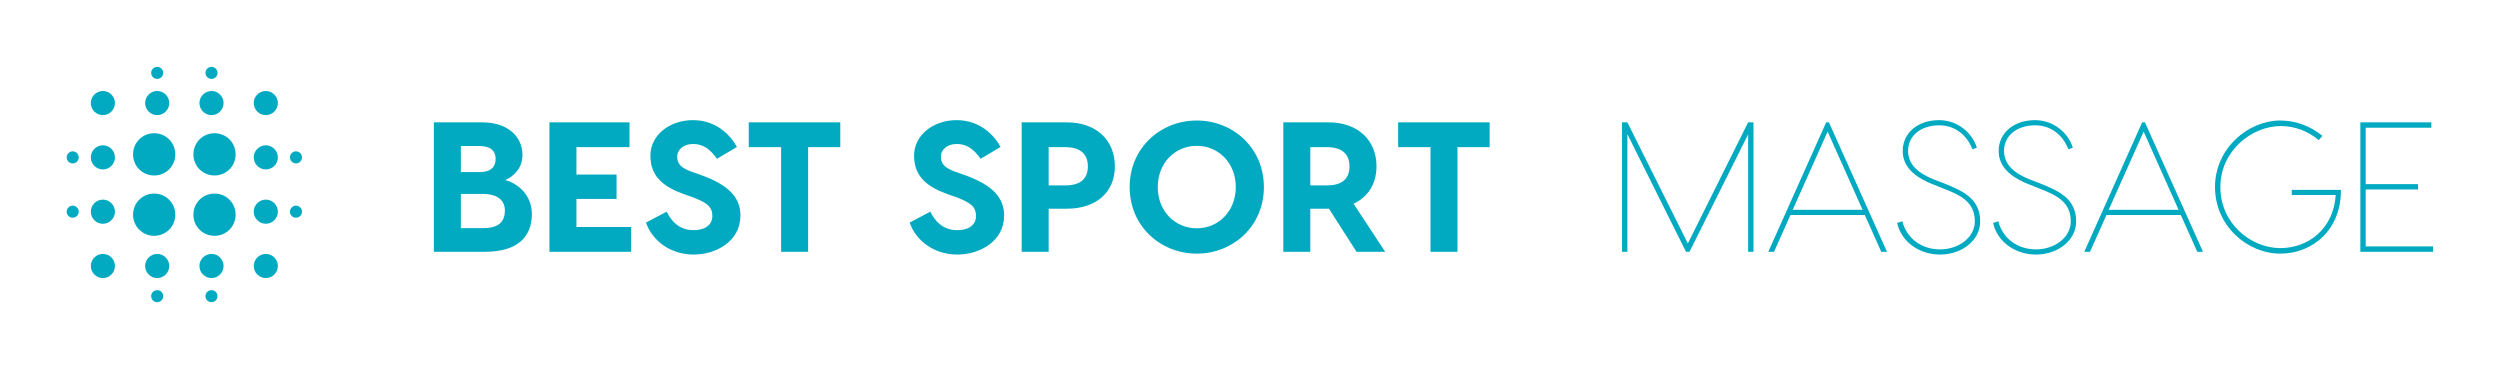 
        <svg xmlns="http://www.w3.org/2000/svg" xmlns:xlink="http://www.w3.org/1999/xlink" version="1.1" width="3169.238" 
        height="467.54" viewBox="0 0 3169.238 467.54">
			
			<g transform="scale(8.462) translate(10, 10)">
				<defs id="SvgjsDefs1022"></defs><g id="SvgjsG1023" featureKey="symbolFeature-0" transform="matrix(0.452,0,0,0.452,110.051,-162.026)" fill="#01aac1"><path xmlns="http://www.w3.org/2000/svg" d="M-167.5,390.5c-1.1,0-2-0.9-2-2c0-1.1,0.9-2,2-2c1.1,0,2,0.9,2,2C-165.5,389.6-166.4,390.5-167.5,390.5z   M-177.5,428.5c-2.2,0-4-1.8-4-4s1.8-4,4-4c2.2,0,4,1.8,4,4S-175.3,428.5-177.5,428.5z M-177.5,410.5c-2.2,0-4-1.8-4-4s1.8-4,4-4  c2.2,0,4,1.8,4,4S-175.3,410.5-177.5,410.5z M-177.5,392.5c-2.2,0-4-1.8-4-4c0-2.2,1.8-4,4-4c2.2,0,4,1.8,4,4  C-173.5,390.7-175.3,392.5-177.5,392.5z M-177.5,374.5c-2.2,0-4-1.8-4-4c0-2.2,1.8-4,4-4c2.2,0,4,1.8,4,4  C-173.5,372.7-175.3,374.5-177.5,374.5z M-194.5,414.5c-3.9,0-7-3.1-7-7c0-3.9,3.1-7,7-7c3.9,0,7,3.1,7,7  C-187.5,411.4-190.6,414.5-194.5,414.5z M-194.5,394.5c-3.9,0-7-3.1-7-7c0-3.9,3.1-7,7-7c3.9,0,7,3.1,7,7  C-187.5,391.4-190.6,394.5-194.5,394.5z M-195.5,374.5c-2.2,0-4-1.8-4-4c0-2.2,1.8-4,4-4c2.2,0,4,1.8,4,4  C-191.5,372.7-193.3,374.5-195.5,374.5z M-195.5,362.5c-1.1,0-2-0.9-2-2c0-1.1,0.9-2,2-2c1.1,0,2,0.9,2,2  C-193.5,361.6-194.4,362.5-195.5,362.5z M-214.5,414.5c-3.9,0-7-3.1-7-7c0-3.9,3.1-7,7-7s7,3.1,7,7  C-207.5,411.4-210.6,414.5-214.5,414.5z M-214.5,394.5c-3.9,0-7-3.1-7-7c0-3.9,3.1-7,7-7s7,3.1,7,7  C-207.5,391.4-210.6,394.5-214.5,394.5z M-213.5,374.5c-2.2,0-4-1.8-4-4c0-2.2,1.8-4,4-4c2.2,0,4,1.8,4,4  C-209.5,372.7-211.3,374.5-213.5,374.5z M-213.5,362.5c-1.1,0-2-0.9-2-2c0-1.1,0.9-2,2-2c1.1,0,2,0.9,2,2  C-211.5,361.6-212.4,362.5-213.5,362.5z M-231.5,374.5c-2.2,0-4-1.8-4-4c0-2.2,1.8-4,4-4c2.2,0,4,1.8,4,4  C-227.5,372.7-229.3,374.5-231.5,374.5z M-231.5,384.5c2.2,0,4,1.8,4,4c0,2.2-1.8,4-4,4c-2.2,0-4-1.8-4-4  C-235.5,386.3-233.7,384.5-231.5,384.5z M-241.5,408.5c-1.1,0-2-0.9-2-2c0-1.1,0.9-2,2-2c1.1,0,2,0.9,2,2  C-239.5,407.6-240.4,408.5-241.5,408.5z M-241.5,390.5c-1.1,0-2-0.9-2-2c0-1.1,0.9-2,2-2c1.1,0,2,0.9,2,2  C-239.5,389.6-240.4,390.5-241.5,390.5z M-231.5,402.5c2.2,0,4,1.8,4,4s-1.8,4-4,4c-2.2,0-4-1.8-4-4S-233.7,402.5-231.5,402.5z   M-231.5,420.5c2.2,0,4,1.8,4,4s-1.8,4-4,4c-2.2,0-4-1.8-4-4S-233.7,420.5-231.5,420.5z M-213.5,420.5c2.2,0,4,1.8,4,4  c0,2.2-1.8,4-4,4c-2.2,0-4-1.8-4-4C-217.5,422.3-215.7,420.5-213.5,420.5z M-213.5,432.5c1.1,0,2,0.9,2,2c0,1.1-0.9,2-2,2  c-1.1,0-2-0.9-2-2C-215.5,433.4-214.6,432.5-213.5,432.5z M-195.5,420.5c2.2,0,4,1.8,4,4c0,2.2-1.8,4-4,4c-2.2,0-4-1.8-4-4  C-199.5,422.3-197.7,420.5-195.5,420.5z M-195.5,432.5c1.1,0,2,0.9,2,2c0,1.1-0.9,2-2,2c-1.1,0-2-0.9-2-2  C-197.5,433.4-196.6,432.5-195.5,432.5z M-167.5,404.5c1.1,0,2,0.9,2,2c0,1.1-0.9,2-2,2c-1.1,0-2-0.9-2-2  C-169.5,405.4-168.6,404.5-167.5,404.5z" style="fill-rule: evenodd; clip-rule: evenodd;"></path></g><g id="SvgjsG1024" featureKey="nameLeftFeature-0" transform="matrix(1.385,0,0,1.385,53.337,0.02)" fill="#01aac1"><path d="M8.92 12.24 c1.48 0.4 2.88 1.72 2.88 3.66 c0 2.54 -1.6 4.1 -5.08 4.1 l-5.52 0 l0 -14 l5.22 0 c2.9 0 4.36 1.64 4.36 3.52 c0 1.48 -0.96 2.32 -1.86 2.72 z M6.14 8.56 l-2.02 0 l0 2.82 l2.02 0 c1.24 0 1.74 -0.58 1.74 -1.42 c0 -0.9 -0.58 -1.4 -1.74 -1.4 z M6.56 17.44 c1.6 0 2.32 -0.66 2.32 -1.9 c0 -1.06 -0.72 -1.8 -2.44 -1.8 l-2.32 0 l0 3.7 l2.44 0 z M16.62 17.32 l5.92 0 l0 2.68 l-6.32 0 l-2.52 0 l0 -14 l2.92 0 l5.74 0 l0 2.68 l-5.74 0 l0 2.96 l4.34 0 l0 2.64 l-4.34 0 l0 3.04 z M29.22 5.76 c2.46 0 4.02 1.54 4.76 2.9 l-2.16 1.28 c-0.76 -1.06 -1.5 -1.6 -2.6 -1.6 c-0.98 0 -1.7 0.58 -1.7 1.38 s0.46 1.22 1.56 1.62 l0.96 0.34 c3.1 1.1 4.32 2.48 4.32 4.4 c0 2.82 -2.68 4.22 -5.06 4.22 c-2.52 0 -4.48 -1.5 -5.16 -3.46 l2.24 -1.18 c0.5 1.02 1.34 2 2.92 2 c1.14 0 2.02 -0.5 2.02 -1.54 c0 -1 -0.6 -1.44 -2.12 -2.02 l-0.86 -0.3 c-2.06 -0.74 -3.72 -1.76 -3.72 -4.2 c0 -2.24 2.1 -3.84 4.6 -3.84 z M45.16 6 l0 2.68 l-3.48 0 l0 11.32 l-2.92 0 l0 -11.32 l-3.5 0 l0 -2.68 l9.9 0 z M57.74 5.76 c2.46 0 4.02 1.54 4.76 2.9 l-2.16 1.28 c-0.76 -1.06 -1.5 -1.6 -2.6 -1.6 c-0.98 0 -1.7 0.58 -1.7 1.38 s0.46 1.22 1.56 1.62 l0.96 0.34 c3.1 1.1 4.32 2.48 4.32 4.4 c0 2.82 -2.68 4.22 -5.06 4.22 c-2.52 0 -4.48 -1.5 -5.16 -3.46 l2.24 -1.18 c0.5 1.02 1.34 2 2.92 2 c1.14 0 2.02 -0.5 2.02 -1.54 c0 -1 -0.6 -1.44 -2.12 -2.02 l-0.86 -0.3 c-2.06 -0.74 -3.72 -1.76 -3.72 -4.2 c0 -2.24 2.1 -3.84 4.6 -3.84 z M69.68 6 c3.14 0 5.18 1.9 5.18 4.76 c0 2.82 -2.04 4.58 -5.18 4.58 l-1.98 0 l0 4.66 l-2.92 0 l0 -14 l4.9 0 z M69.5 12.82 c1.44 0 2.44 -0.56 2.44 -2.06 c0 -1.48 -1 -2.08 -2.44 -2.08 l-1.8 0 l0 4.14 l1.8 0 z M83.72 5.8 c3.9 0 7.26 2.94 7.26 7.2 s-3.36 7.2 -7.26 7.2 s-7.26 -2.94 -7.26 -7.2 s3.36 -7.2 7.26 -7.2 z M83.72 17.46 c2.36 0 4.22 -1.86 4.22 -4.46 s-1.86 -4.46 -4.22 -4.46 s-4.22 1.86 -4.22 4.46 s1.86 4.46 4.22 4.46 z M104.1 20 l-3.1 0 l-2.98 -4.66 l-0.04 0 l-1.98 0 l0 4.66 l-2.92 0 l0 -14 l4.9 0 c3.14 0 5.18 1.9 5.18 4.76 c0 1.9 -0.92 3.32 -2.48 4.04 z M96 8.68 l0 4.14 l1.8 0 c1.44 0 2.44 -0.56 2.44 -2.06 c0 -1.48 -1 -2.08 -2.44 -2.08 l-1.8 0 z M115.4 6 l0 2.68 l-3.48 0 l0 11.32 l-2.92 0 l0 -11.32 l-3.5 0 l0 -2.68 l9.9 0 z"></path></g><g id="SvgjsG1025" featureKey="nameRightFeature-0" transform="matrix(1.385,0,0,1.385,223.025,0.02)" fill="#01aac1"><path d="M21.42 6 l0 14 l-0.58 0 l0 -12.7 l-6.34 12.7 l-0.38 0 l-6.34 -12.72 l0 12.72 l-0.58 0 l0 -14 l0.58 0 l6.54 13.1 l6.52 -13.1 l0.58 0 z M35.24 20 l-1.78 -3.98 l-8.04 0 l-1.78 3.98 l-0.62 0 l6.26 -14 l0.3 0 l6.28 14 l-0.62 0 z M25.66 15.46 l7.56 0 l-3.78 -8.46 z M41.5 5.76 c1.96 0 3.58 1.34 4.08 2.98 l-0.48 0.18 c-0.56 -1.48 -1.82 -2.6 -3.6 -2.6 c-2 0 -3.36 1.16 -3.36 2.74 c0 1.42 0.96 2.4 2.84 3.14 l1.06 0.4 c2.02 0.82 3.9 1.64 3.9 4.12 c0 2.04 -1.98 3.58 -4.34 3.58 c-2.24 0 -4.2 -1.38 -4.64 -3.42 l0.56 -0.18 c0.48 1.88 2.1 3.04 4.08 3.04 s3.76 -1.26 3.76 -3.04 c0 -2.1 -1.58 -2.84 -3.34 -3.52 l-1.2 -0.48 c-2.18 -0.86 -3.26 -2.02 -3.26 -3.62 c0 -1.86 1.54 -3.32 3.94 -3.32 z M51.88 5.76 c1.96 0 3.58 1.34 4.08 2.98 l-0.48 0.18 c-0.56 -1.48 -1.82 -2.6 -3.6 -2.6 c-2 0 -3.36 1.16 -3.36 2.74 c0 1.42 0.96 2.4 2.84 3.14 l1.06 0.4 c2.02 0.82 3.9 1.64 3.9 4.12 c0 2.04 -1.98 3.58 -4.34 3.58 c-2.24 0 -4.2 -1.38 -4.64 -3.42 l0.56 -0.18 c0.48 1.88 2.1 3.04 4.08 3.04 s3.76 -1.26 3.76 -3.04 c0 -2.1 -1.58 -2.84 -3.34 -3.52 l-1.2 -0.48 c-2.18 -0.86 -3.26 -2.02 -3.26 -3.62 c0 -1.86 1.54 -3.32 3.94 -3.32 z M69.42 20 l-1.78 -3.98 l-8.04 0 l-1.78 3.98 l-0.62 0 l6.26 -14 l0.3 0 l6.28 14 l-0.62 0 z M59.84 15.46 l7.56 0 l-3.78 -8.46 z M84.96 13.3 c0.04 4.28 -3.02 6.9 -6.56 6.9 s-7.06 -2.98 -7.06 -7.2 s3.62 -7.2 7.06 -7.2 c1.68 0 3.26 0.6 4.56 1.66 l-0.4 0.46 c-1.18 -1 -2.64 -1.52 -4.1 -1.52 c-3.14 0 -6.54 2.68 -6.54 6.6 s3.28 6.6 6.48 6.6 c3 0 5.74 -2.02 6 -5.74 l-4.76 0 l0 -0.56 l5.32 0 z M87.64 19.42 l7.28 0 l0 0.58 l-7.68 0 l-0.18 0 l0 -14 l0.58 0 l7.1 0 l0 0.58 l-7.1 0 l0 6.1 l5.66 0 l0 0.58 l-5.66 0 l0 6.16 z"></path></g>
			</g>
		</svg>
	